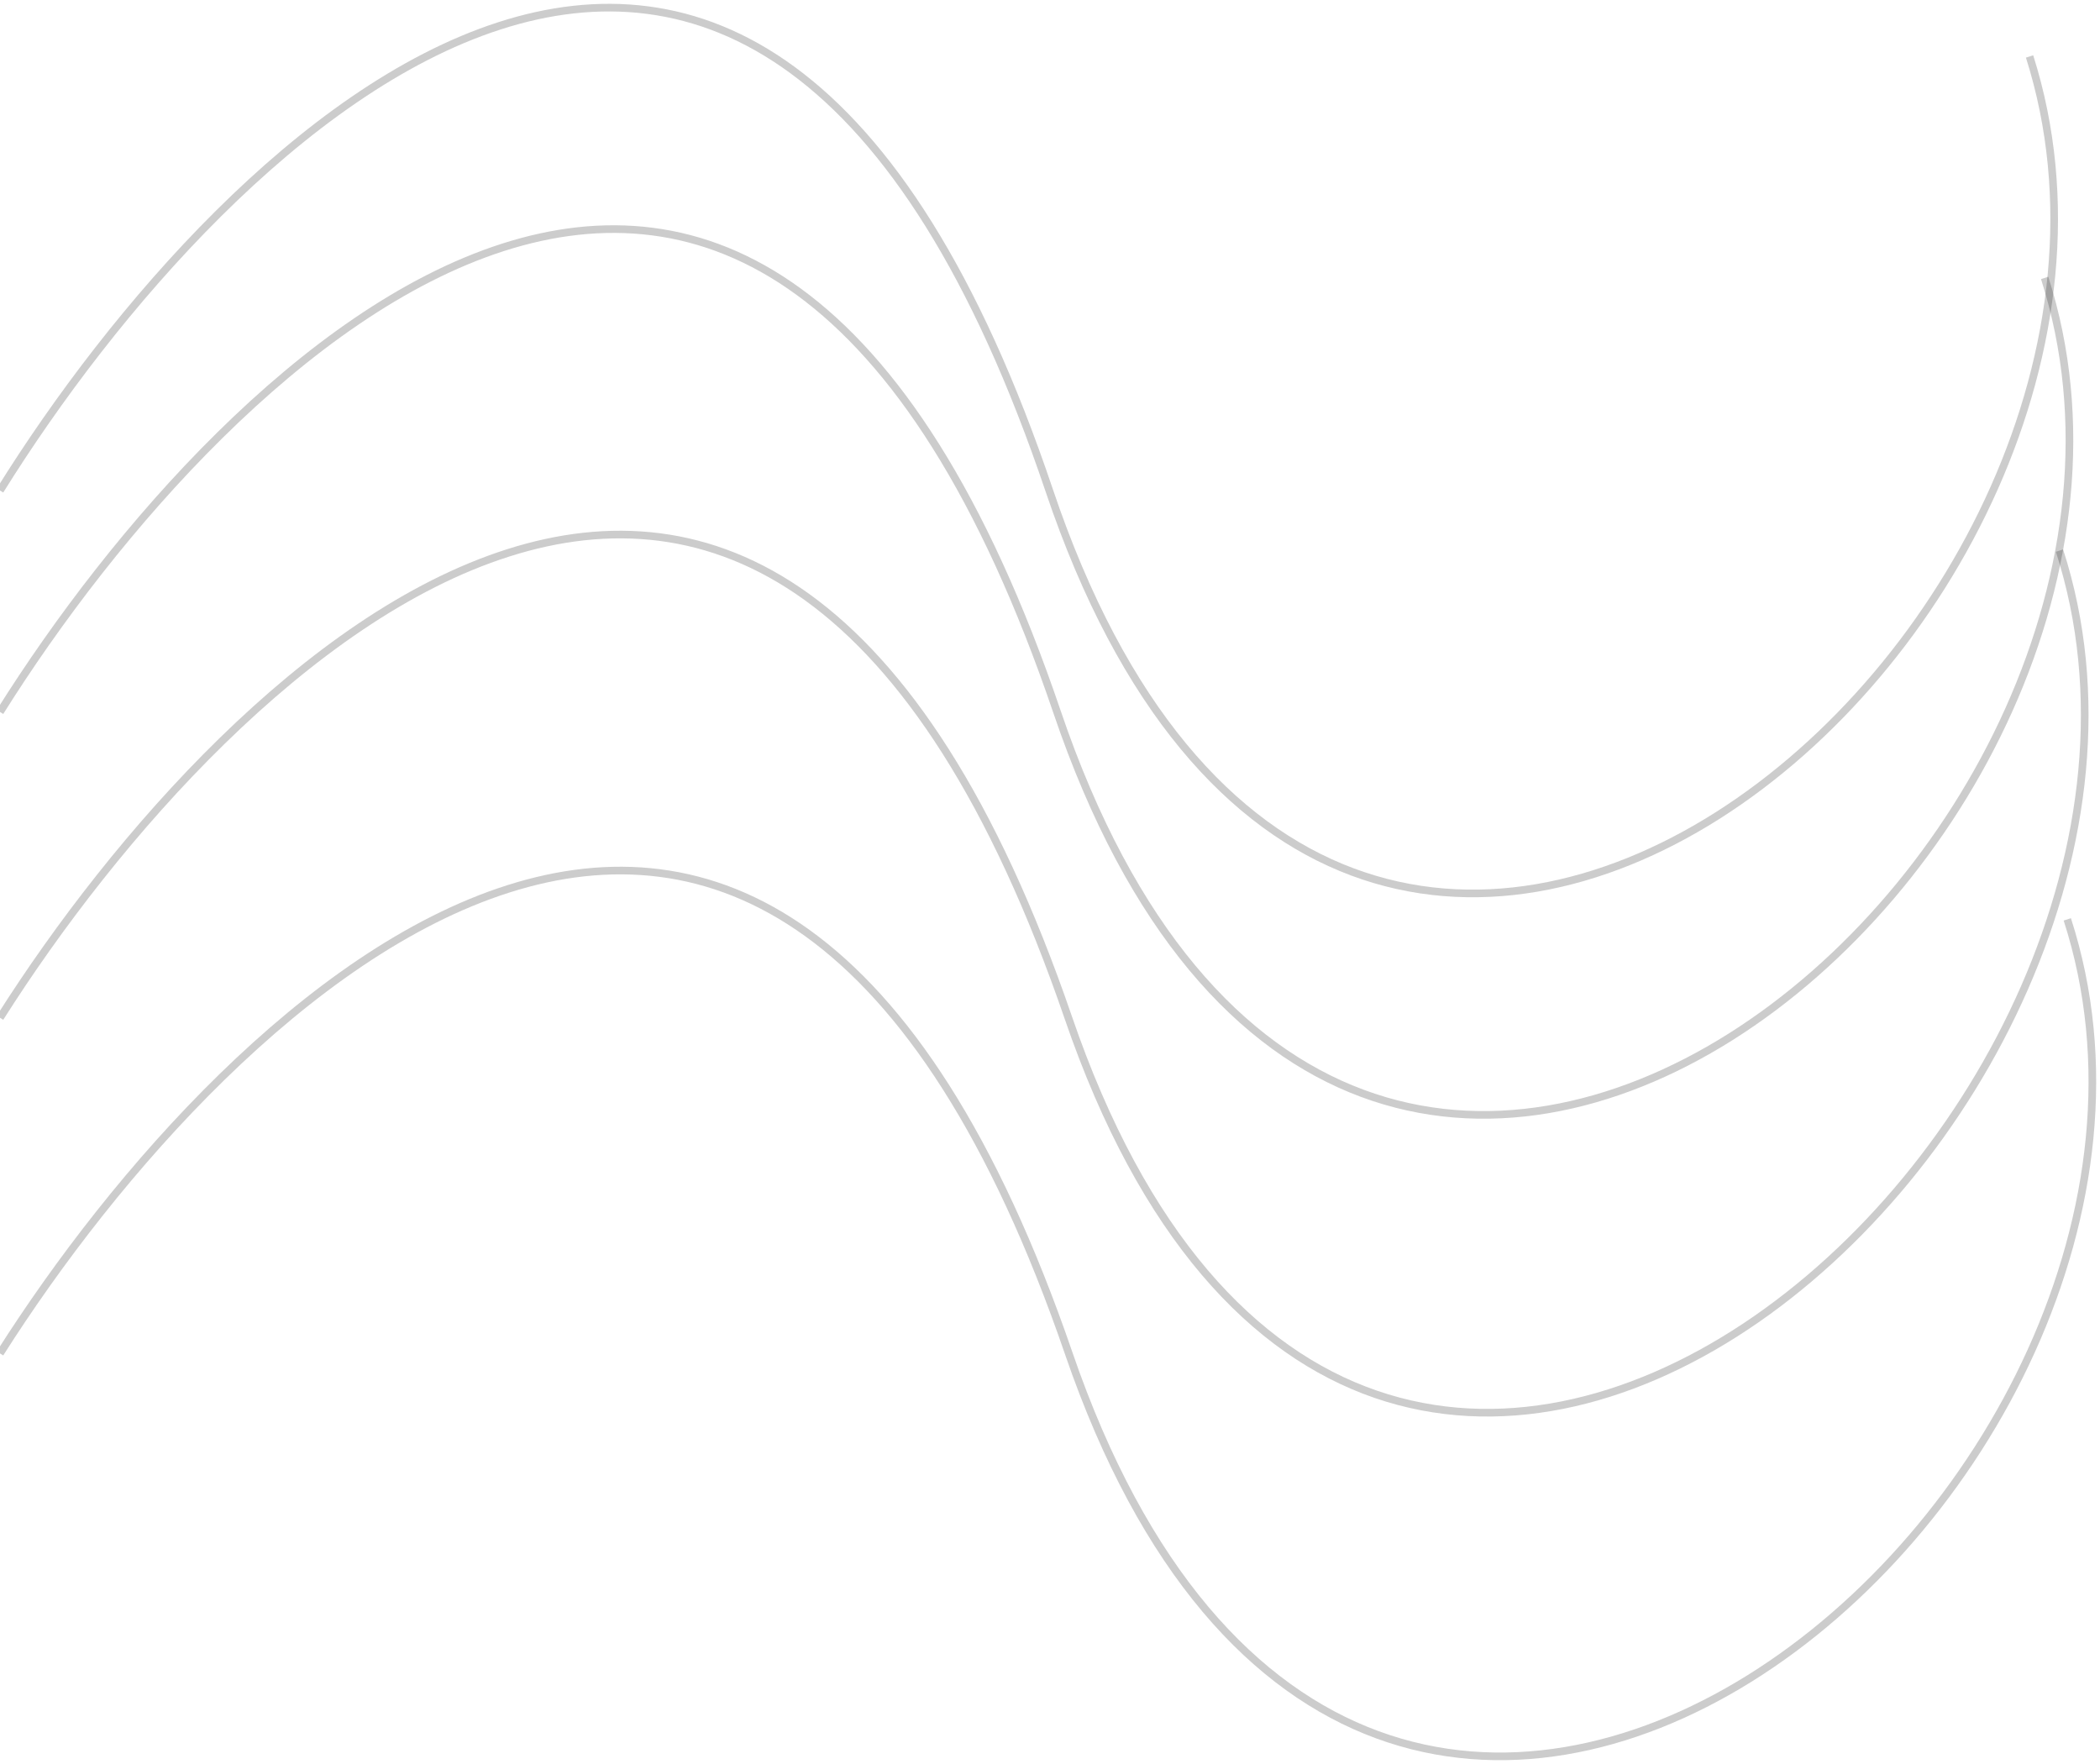<svg width="275" height="231" viewBox="0 0 275 231" fill="none" xmlns="http://www.w3.org/2000/svg">
<path d="M0 64.231C29.719 16.515 98.806 -50.287 137.403 64.231C175.999 178.749 289.476 82.125 265.777 7.393" stroke="currentColor" stroke-opacity="0.2"/>
<path d="M0 93.231C29.94 45.516 99.54 -21.287 138.424 93.231C177.308 207.749 291.629 111.125 267.753 36.393" stroke="currentColor" stroke-opacity="0.2"/>
<path d="M0 133.278C30.26 85.527 100.604 18.675 139.903 133.278C179.203 247.881 293.826 146.89 269.695 72.103" stroke="currentColor" stroke-opacity="0.2"/>
<path d="M0 177.231C30.271 129.515 100.642 62.713 139.956 177.231C179.271 291.749 294.857 195.125 270.717 120.393" stroke="currentColor" stroke-opacity="0.2"/>
</svg>
